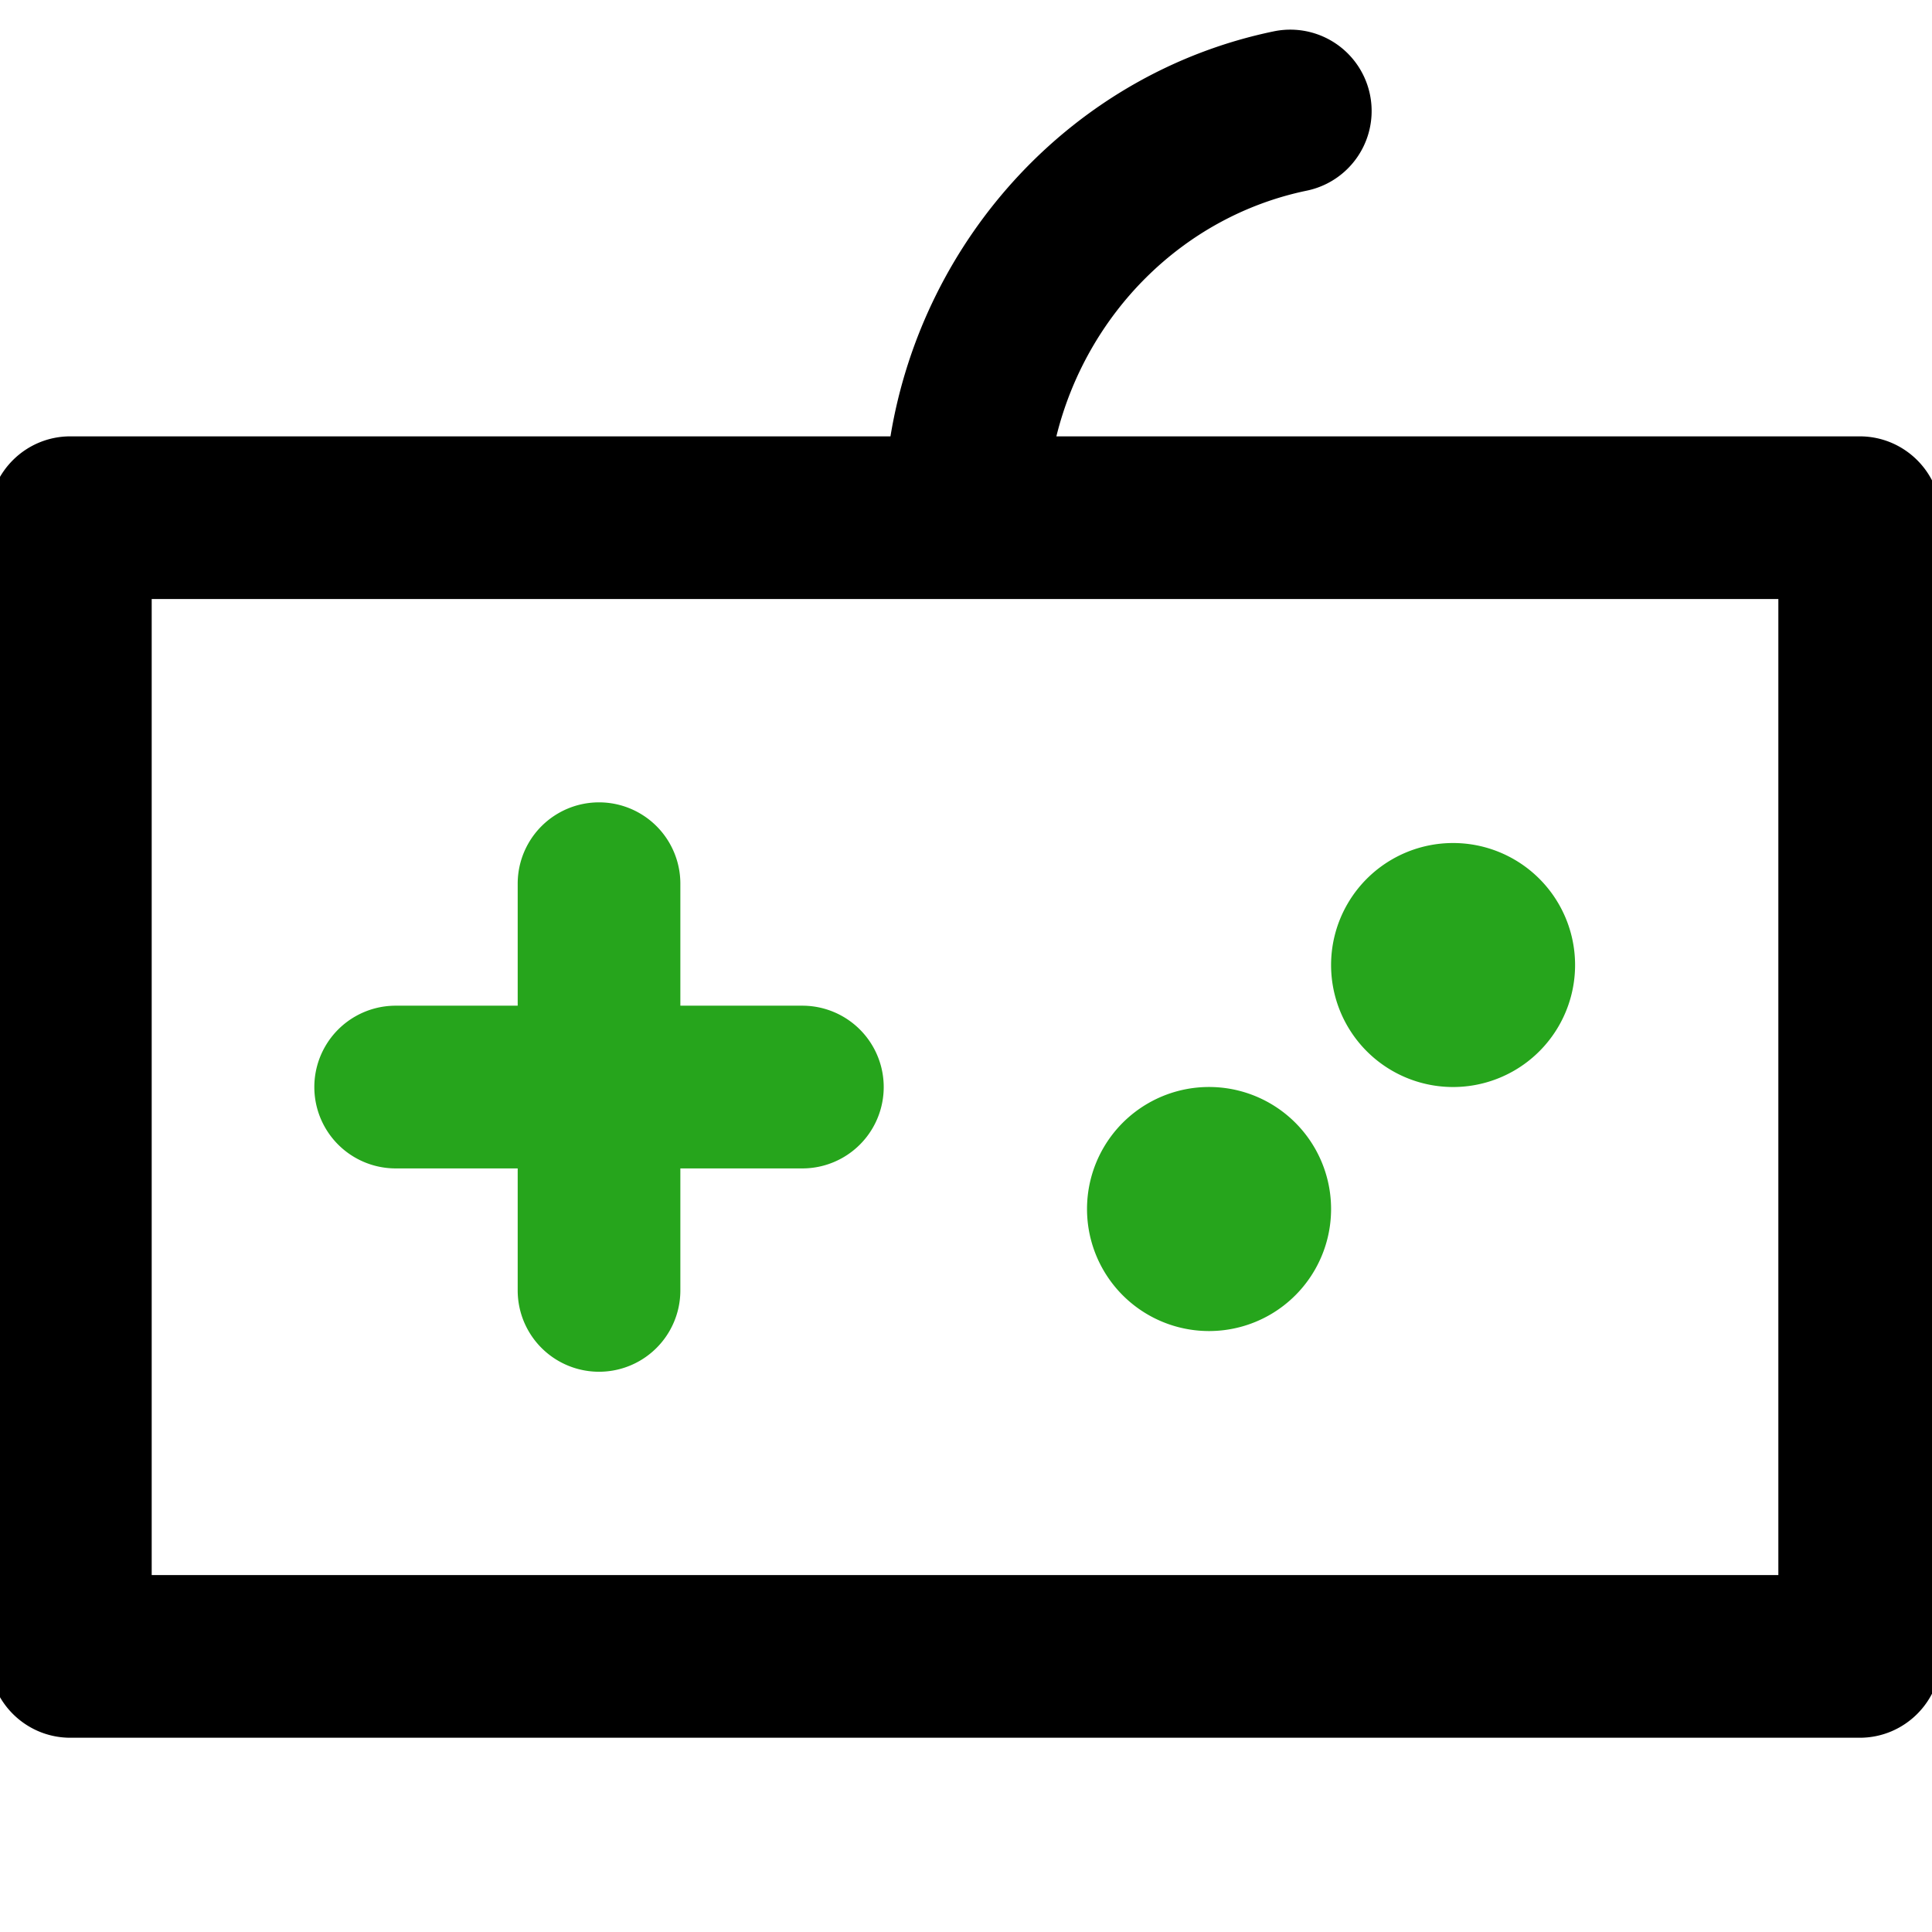 <svg t="1710988452619" class="icon" viewBox="0 0 1024 1024" version="1.1" xmlns="http://www.w3.org/2000/svg" p-id="1075" width="200" height="200"><path d="M985.704 231.279H559.898c15.955-64.727 66.863-116.573 132.723-130.231a43.076 43.076 0 1 0-17.476-84.436c-105.731 21.91-185.799 108.935-203.178 214.667H37.293C13.473 231.279-5.815 250.6-5.815 274.388v603.514c0 23.82 19.289 43.14 43.108 43.14h948.411c23.787 0 43.108-19.321 43.108-43.14V274.388c0-23.787-19.321-43.108-43.108-43.108z m-43.108 603.546H80.401V317.496h862.162v517.33z" fill="currentColor" p-id="1076"></path><path d="M425.266 533.036h-64.662v-64.662a43.108 43.108 0 0 0-86.216 0v64.662H209.725a43.108 43.108 0 0 0 0 86.249h64.662v64.662a43.108 43.108 0 0 0 86.216 0v-64.662h64.662a43.108 43.108 0 0 0 0-86.249zM576.144 640.807a64.662 64.662 0 1 0 129.357 0 64.662 64.662 0 0 0-129.357 0zM705.501 511.482a64.662 64.662 0 1 0 129.324 0 64.662 64.662 0 0 0-129.324 0z" fill="#26A51C" p-id="1077"></path></svg>